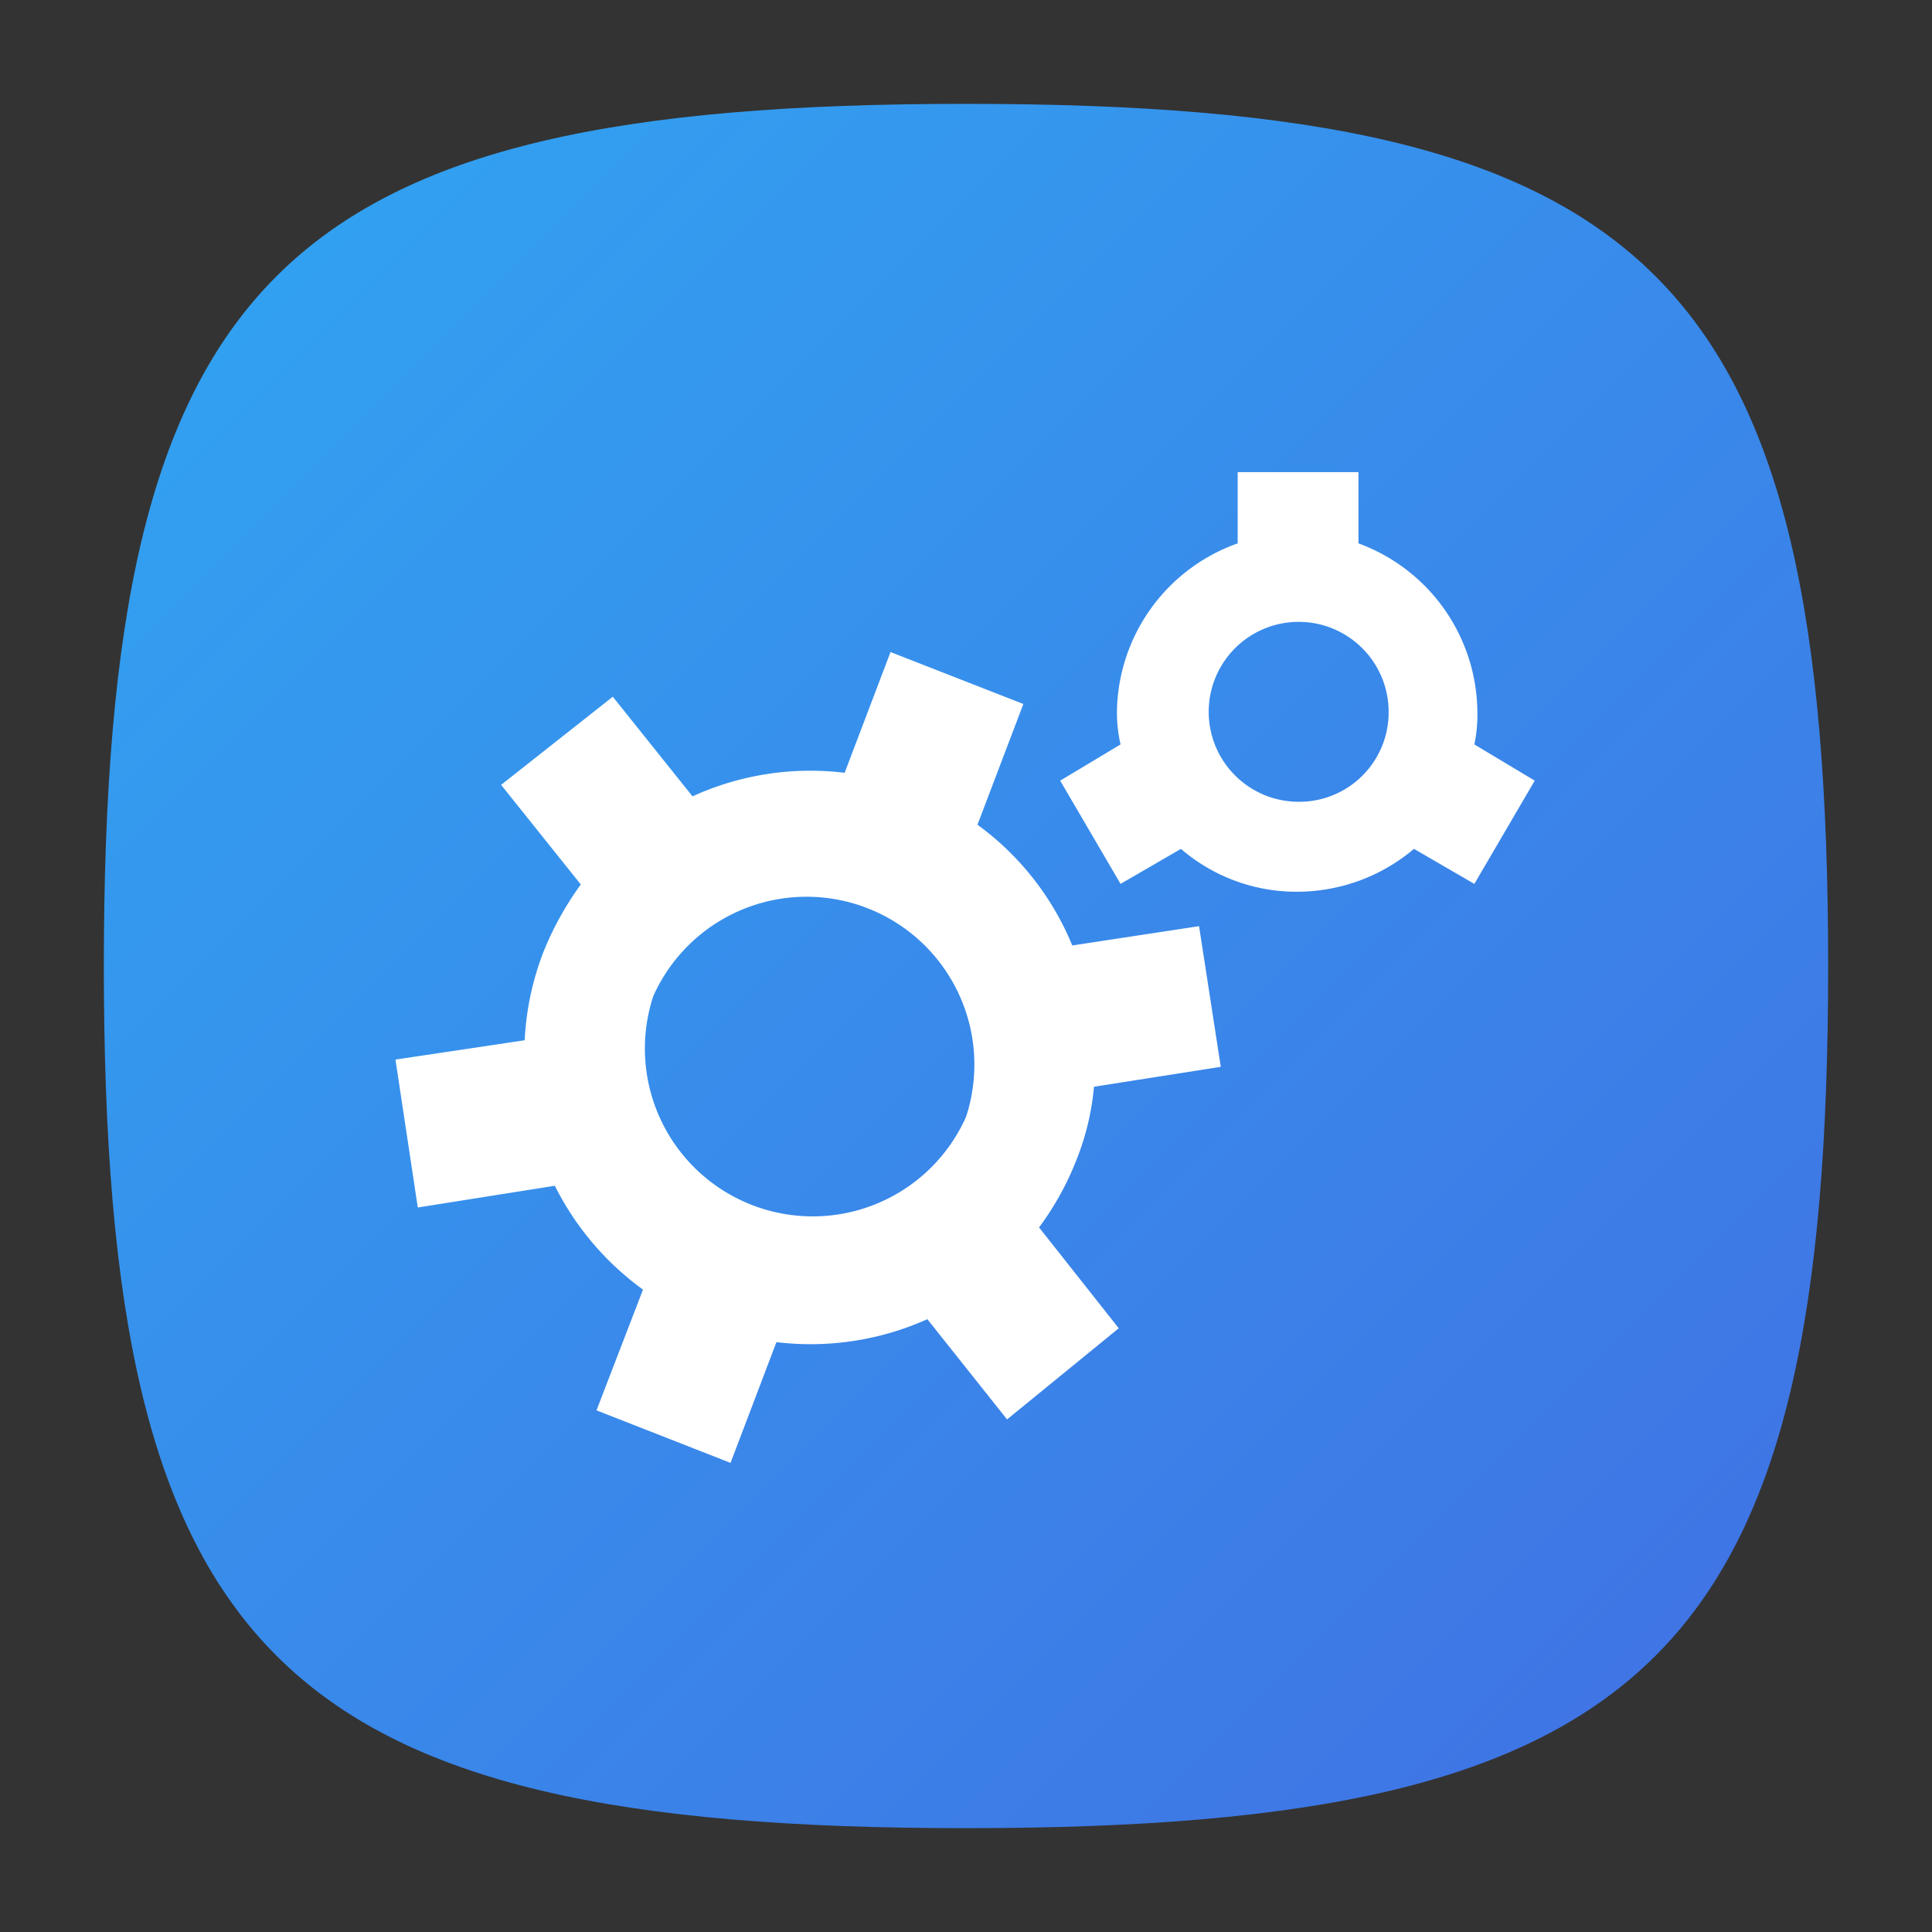 <svg xmlns="http://www.w3.org/2000/svg" xmlns:xlink="http://www.w3.org/1999/xlink" viewBox="0 0 32 32"><rect x="0" y="0" width="32" height="32" fill="#333333" stroke="none"/><defs><linearGradient id="linear-gradient" x1="4.58" y1="4.58" x2="27.42" y2="27.42" gradientUnits="userSpaceOnUse"><stop offset="0" stop-color="#32a0f0"/><stop offset="1" stop-color="#3f75e5"/></linearGradient></defs><title>color-api-app</title><g id="New"><path d="M30.28,16c0,11.42-2.86,14.28-14.28,14.28S1.72,27.42,1.72,16,4.58,1.72,16,1.72,30.28,4.58,30.28,16Z" fill="url(#linear-gradient)"/><path d="M17.83,19.21A4.29,4.29,0,0,0,18.12,18l2.1-.33-.36-2.33-2.1.32a4.66,4.66,0,0,0-1.57-2l.76-2-2.2-.86-.76,2a4.7,4.7,0,0,0-2.52.39l-1.32-1.65L8.3,13l1.32,1.65A5.17,5.17,0,0,0,9,15.77a4.71,4.71,0,0,0-.31,1.46l-2.14.32L6.92,20l2.27-.36a4.75,4.75,0,0,0,1.46,1.72l-.77,2,2.22.87.76-2a4.72,4.72,0,0,0,2.5-.38l1.32,1.66L18.53,22l-1.32-1.67A4.8,4.8,0,0,0,17.83,19.21ZM16,18.5a2.78,2.78,0,0,1-5.18-2,2.78,2.78,0,0,1,5.18,2Zm8.42-6.17a2.36,2.36,0,0,0,.05-.54A3,3,0,0,0,22.5,9V7.82h-2V9a3,3,0,0,0-2,2.79,2.35,2.35,0,0,0,.06.54l-1,.6,1,1.71,1-.58a2.93,2.93,0,0,0,1.92.71,3,3,0,0,0,1.94-.71l1,.58,1-1.71Zm-2.92.95A1.49,1.49,0,1,1,23,11.79,1.48,1.48,0,0,1,21.51,13.28Z" fill="#fff"/></g></svg>